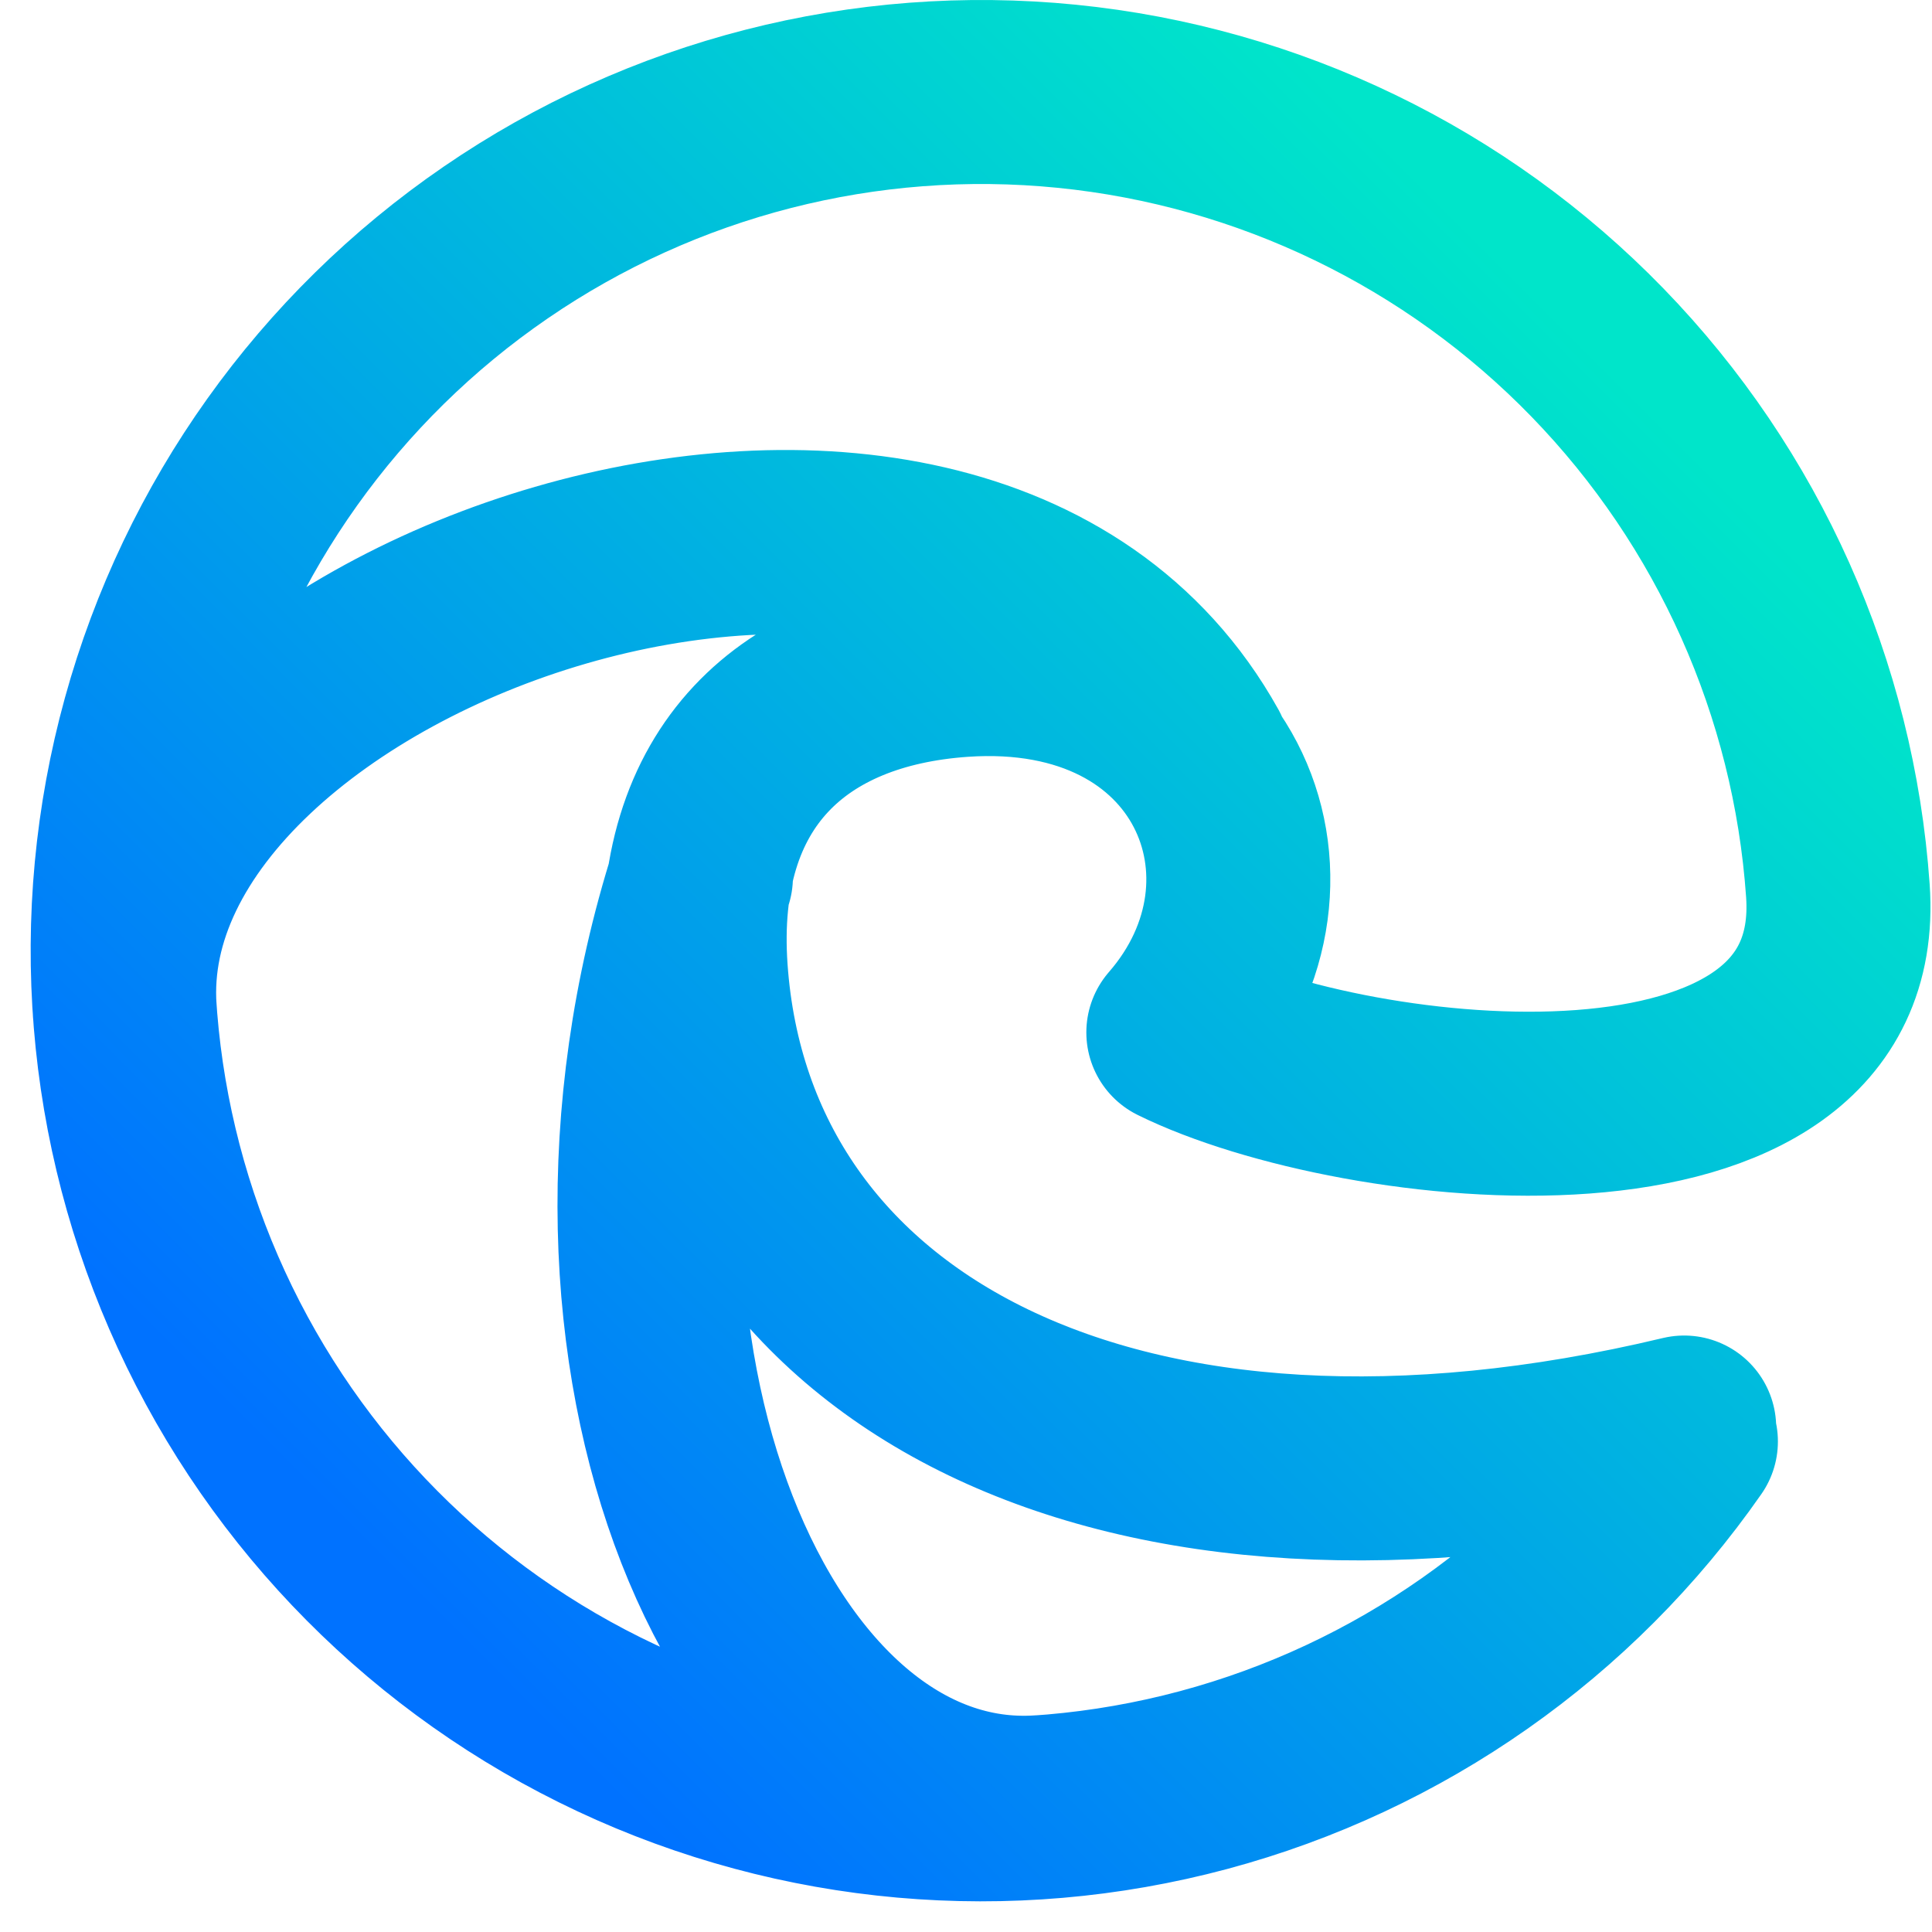 <svg width="63" height="63" viewBox="0 0 63 63" fill="none" xmlns="http://www.w3.org/2000/svg">
<path d="M54.975 47.004C51.199 52.425 45.628 56.336 39.246 58.046C32.865 59.756 26.084 59.154 20.103 56.347C14.123 53.54 9.327 48.709 6.565 42.707C3.803 36.706 3.251 29.921 5.009 23.552C6.766 17.183 10.719 11.641 16.168 7.906C21.617 4.17 28.212 2.482 34.786 3.139C41.359 3.796 47.489 6.757 52.091 11.497C56.693 16.238 59.47 22.453 59.931 29.043C60.585 38.355 44.27 36.55 38.424 33.666C42.755 28.689 39.675 21.104 31.35 21.686C25.921 22.065 22.244 25.285 22.688 31.647C23.559 44.061 36.514 50.952 54.919 46.55M4.068 32.951C3.188 20.373 31.188 10.464 39.062 24.588M33.954 58.929C24.642 59.582 17.894 44.229 22.856 28.602" stroke="url(#paint0_linear)" stroke-width="6" stroke-linecap="round" stroke-linejoin="round"/>
<defs>
<linearGradient id="paint0_linear" x1="12.194" y1="50.799" x2="51.792" y2="11.236" gradientUnits="userSpaceOnUse">
<stop stop-color="#0072FF"/>
<stop offset="1" stop-color="#00E5CA"/>
</linearGradient>
</defs>
</svg>
